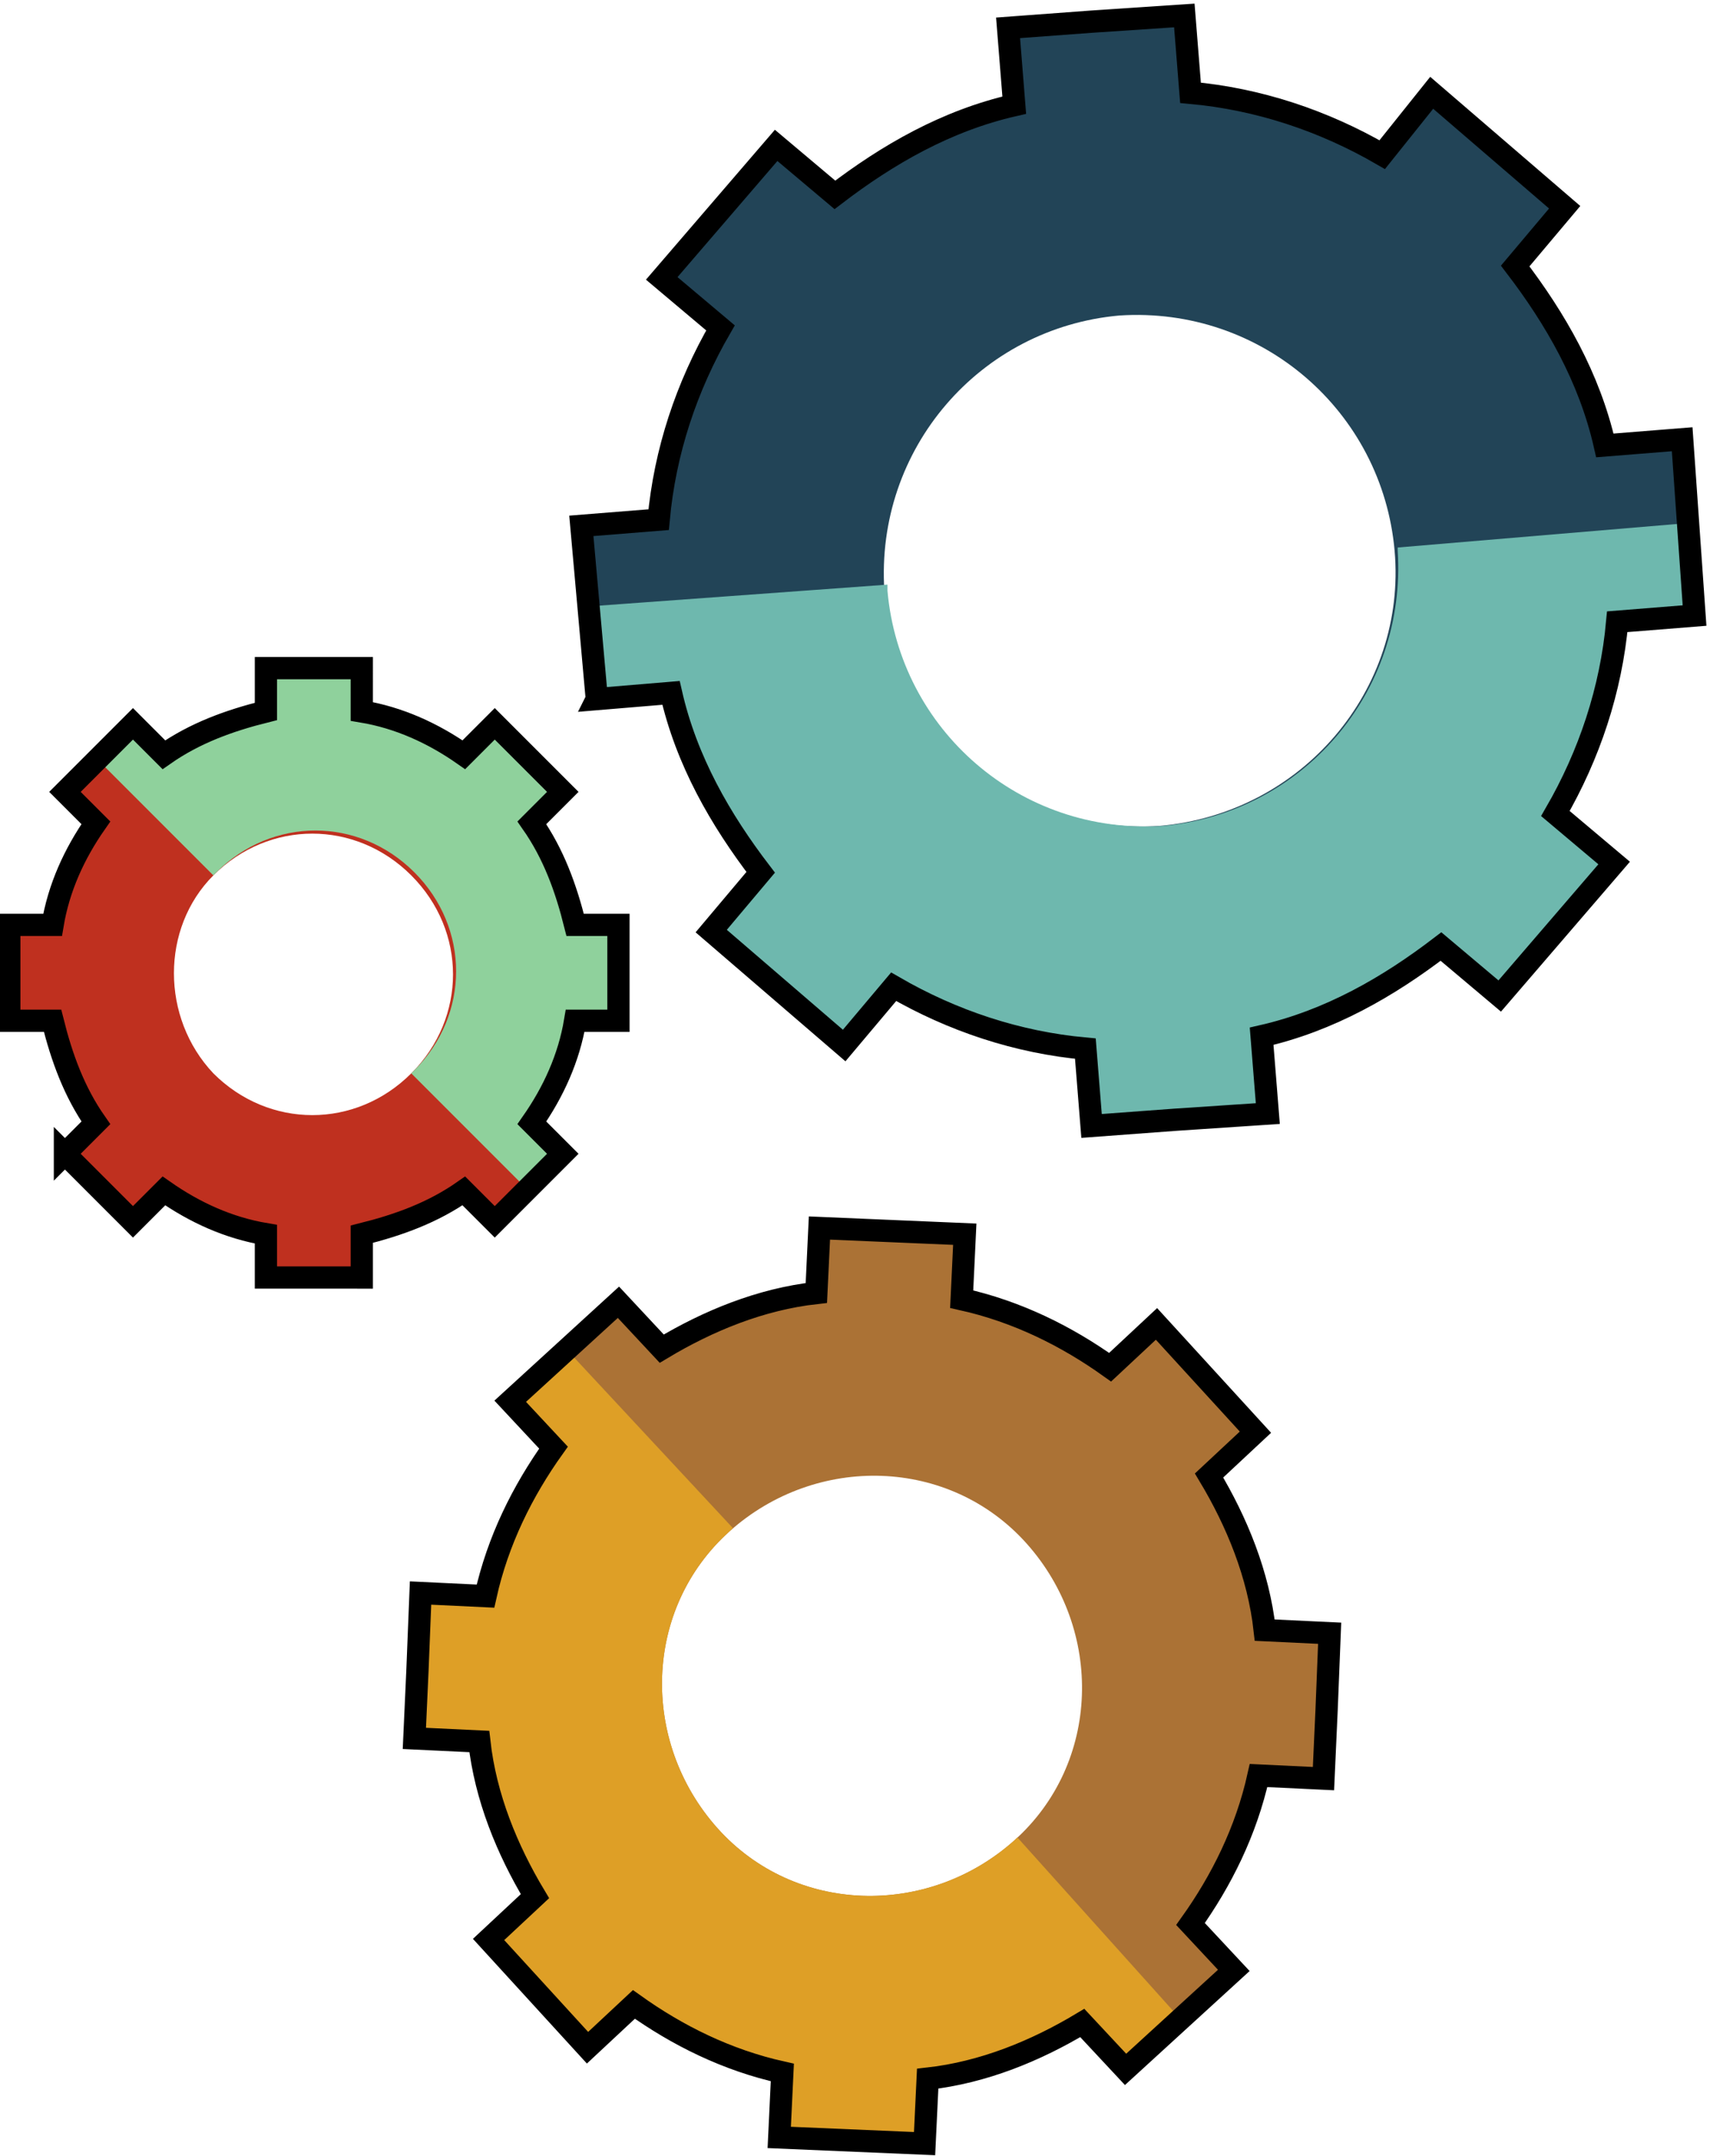 <svg version="1" xmlns="http://www.w3.org/2000/svg" viewBox="0 0 55.3 69.7"><g clip-rule="evenodd"><path fill-rule="evenodd" fill="#AB7235" d="M37.4 42.8l3.2 3.5-1.5 1.4c1 1.6 1.6 3.3 1.8 5l2.1.1-.2 4.7-2.1-.1c-.4 1.7-1.1 3.4-2.2 4.8l1.4 1.5-3.5 3.2-1.4-1.5c-1.6 1-3.3 1.6-5 1.8l-.1 2.1-4.7-.2.1-2.1c-1.7-.4-3.4-1.1-4.8-2.2L19 66.2l-3.2-3.5 1.5-1.4c-1-1.6-1.6-3.3-1.8-5l-2.1-.1.2-4.7 2.1.1c.4-1.7 1.1-3.4 2.2-4.8l-1.4-1.5 3.5-3.2 1.4 1.5c1.6-1 3.3-1.6 5-1.8l.1-2.1 4.7.2-.1 2.1c1.7.4 3.4 1.1 4.8 2.2l1.5-1.4zm-4.2 7.1c-2.5-2.8-6.8-2.9-9.6-.4s-2.9 6.8-.4 9.6 6.8 2.9 9.6.4 2.9-6.8.4-9.6z"/><path fill-rule="evenodd" fill="#DE9F26" d="M38.2 65.3L36.4 67 35 65.4c-1.6 1-3.3 1.6-5 1.8l-.1 2.1-4.7-.2.1-2.1c-1.7-.4-3.4-1.1-4.8-2.2L19 66.2l-3.2-3.5 1.5-1.4c-1-1.6-1.6-3.3-1.8-5l-2.1-.1.2-4.7 2.1.1c.4-1.7 1.1-3.4 2.2-4.8l-1.4-1.5 1.8-1.7 5.4 5.8-.1.1c-2.8 2.5-2.9 6.8-.4 9.6s6.8 2.9 9.6.4l.1-.1 5.3 5.9z"/><path fill-rule="evenodd" fill="#224457" d="M54.5 14.2l.4 5.7-2.5.2c-.2 2.2-.9 4.3-2 6.2l1.9 1.6-3.7 4.3-1.9-1.6c-1.7 1.3-3.6 2.4-5.8 2.9l.2 2.5-5.7.4-.2-2.5c-2.2-.2-4.3-.9-6.2-2l-1.6 1.9-4.3-3.7 1.6-1.9c-1.3-1.7-2.4-3.6-2.9-5.8l-2.5.2-.5-5.6 2.5-.2c.2-2.2.9-4.3 2-6.2L21.4 9l3.7-4.3L27 6.3c1.7-1.3 3.6-2.4 5.8-2.9L32.6.9l5.7-.4.2 2.5c2.2.2 4.3.9 6.2 2l1.6-2 4.3 3.7L49 8.6c1.3 1.7 2.4 3.6 2.9 5.8l2.6-.2zm-9.4 3.6c-.4-4.5-4.3-7.9-8.9-7.6-4.5.4-7.9 4.3-7.6 8.9.4 4.5 4.3 7.9 8.9 7.6 4.6-.4 8-4.4 7.6-8.9z"/><path fill-rule="evenodd" fill="#6EB8AE" d="M54.7 16.9l.2 3-2.5.2c-.2 2.2-.9 4.3-2 6.2l1.9 1.6-3.7 4.3-1.9-1.6c-1.7 1.3-3.6 2.4-5.8 2.9l.2 2.5-5.7.4-.2-2.5c-2.2-.2-4.3-.9-6.2-2l-1.6 1.9-4.3-3.7 1.6-1.9c-1.3-1.7-2.4-3.6-2.9-5.8l-2.5.2-.2-3 9.6-.7v.2c.4 4.5 4.3 7.9 8.9 7.6 4.5-.4 7.9-4.3 7.6-8.9v-.1l9.5-.8z"/><path fill-rule="evenodd" fill="#BF301F" d="M4.3 39.5l-2.2-2.2 1-1c-.7-1-1.1-2.1-1.4-3.3H.3v-3.1h1.4c.2-1.2.7-2.3 1.4-3.3l-1-1 2.2-2.2 1 1c1-.7 2.1-1.1 3.3-1.4v-1.4h3.1V23c1.2.2 2.3.7 3.3 1.4l1-1 2.2 2.2-1 1c.7 1 1.1 2.1 1.4 3.3H20V33h-1.4c-.2 1.2-.7 2.3-1.4 3.3l1 1-2.2 2.2-1-1c-1 .7-2.1 1.1-3.3 1.4v1.4H8.6v-1.4c-1.2-.2-2.3-.7-3.3-1.4l-1 1zm2.6-4.8c1.8 1.8 4.6 1.8 6.4 0 1.8-1.8 1.8-4.6 0-6.4-1.8-1.8-4.6-1.8-6.4 0-1.7 1.7-1.7 4.6 0 6.4z"/><path fill-rule="evenodd" fill="#8FD19C" d="M3.2 24.6l1.2-1.2 1 1c1-.7 2.1-1.1 3.3-1.4v-1.4h3.1V23c1.2.2 2.3.7 3.3 1.4l1-1 2.2 2.2-1 1c.7 1 1.1 2.1 1.4 3.3h1.4V33h-1.4c-.2 1.2-.7 2.3-1.4 3.3l1 1-1.3 1.1-3.7-3.7.1-.1c1.8-1.8 1.8-4.6 0-6.4-1.8-1.8-4.6-1.8-6.4 0l-.1.1-3.7-3.7z"/><path fill="none" stroke="#000" stroke-width=".72" stroke-miterlimit="22.926" d="M13.5 54l.1-2.5 2.1.1c.4-1.8 1.2-3.4 2.2-4.8l-1.4-1.5 3.5-3.2 1.4 1.5c1.5-.9 3.2-1.6 5-1.8l.1-2.1 4.7.2-.1 2.1c1.8.4 3.4 1.2 4.8 2.2l1.5-1.4 3.2 3.5-1.5 1.4c.9 1.5 1.6 3.2 1.8 5l2.1.1-.1 2.5-.1 2.2-2.1-.1c-.4 1.8-1.2 3.4-2.2 4.8l1.4 1.5-3.5 3.2-1.4-1.5c-1.5.9-3.2 1.6-5 1.8l-.1 2.1-4.7-.2.1-2.1c-1.8-.4-3.4-1.2-4.8-2.2L19 66.2l-3.2-3.5 1.5-1.4c-.9-1.5-1.6-3.2-1.8-5l-2.1-.1.1-2.2zm5.8-31.4l-.5-5.6 2.5-.2c.2-2.2.9-4.3 2-6.2L21.4 9l3.7-4.3L27 6.3c1.7-1.3 3.6-2.4 5.8-2.9L32.6.9l2.7-.2 3-.2.2 2.5c2.2.2 4.3.9 6.2 2l1.6-2 4.3 3.7L49 8.6c1.3 1.7 2.4 3.6 2.9 5.8l2.5-.2.4 5.7-2.5.2c-.2 2.2-.9 4.3-2 6.2l1.9 1.6-3.7 4.3-1.9-1.6c-1.7 1.3-3.6 2.4-5.8 2.9L41 36l-3 .2-2.7.2-.2-2.5c-2.2-.2-4.3-.9-6.2-2l-1.6 1.9-4.3-3.7 1.6-1.9c-1.3-1.7-2.4-3.6-2.9-5.8l-2.4.2zM2.1 37.3l1-1c-.7-1-1.1-2.1-1.4-3.3H.3v-3.1h1.4c.2-1.2.7-2.3 1.4-3.3l-1-1 2.2-2.2 1 1c1-.7 2.1-1.1 3.3-1.4v-1.4h3.1V23c1.2.2 2.3.7 3.3 1.4l1-1 1.2 1.2 1 1-1 1c.7 1 1.1 2.1 1.4 3.3H20V33h-1.4c-.2 1.2-.7 2.3-1.4 3.3l1 1-2.2 2.2-1-1c-1 .7-2.1 1.1-3.3 1.4v1.4H8.6v-1.4c-1.2-.2-2.3-.7-3.3-1.4l-1 1-1-1-1.2-1.2z"/></g></svg>